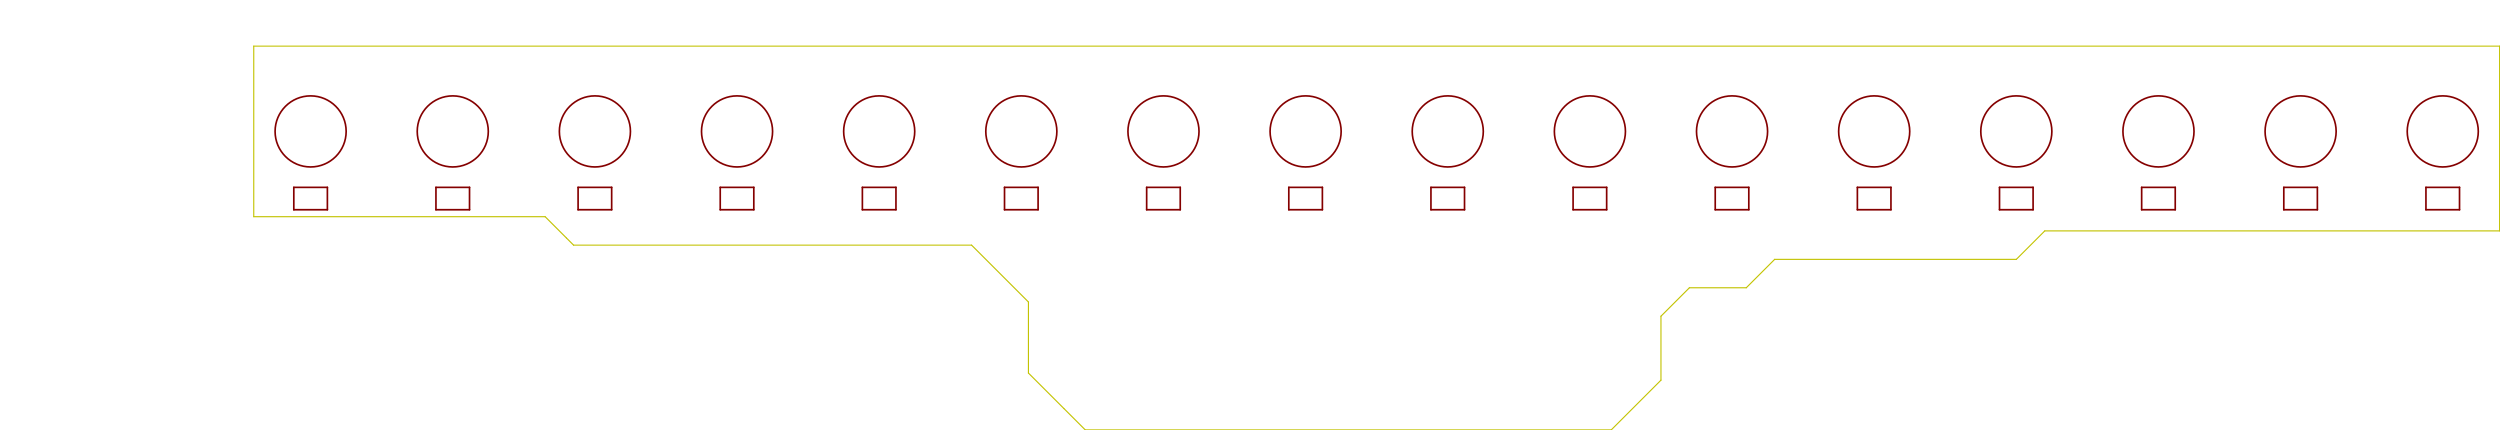 <?xml version="1.0" standalone="no"?>
 <!DOCTYPE svg PUBLIC "-//W3C//DTD SVG 1.1//EN" 
 "http://www.w3.org/Graphics/SVG/1.1/DTD/svg11.dtd"> 
<svg xmlns="http://www.w3.org/2000/svg" version="1.1" 
    width="22.337cm" height="3.846cm" viewBox="0 0 87940 15140 ">
<title>SVG Picture created as switches-16-brd.svg date 2016/08/08 13:55:57 </title>
  <desc>Picture generated by PCBNEW </desc>
<g style="fill:#000000; fill-opacity:1;stroke:#000000; stroke-opacity:1;
stroke-linecap:round; stroke-linejoin:round; "
 transform="translate(0 0) scale(1 1)">
</g>
<g style="fill:#000000; fill-opacity:0.0; 
stroke:#000000; stroke-width:-0; stroke-opacity:1; 
stroke-linecap:round; stroke-linejoin:round;">
</g>
<g style="fill:#840000; fill-opacity:0.0; 
stroke:#840000; stroke-width:-0; stroke-opacity:1; 
stroke-linecap:round; stroke-linejoin:round;">
</g>
<g style="fill:#840000; fill-opacity:0.0; 
stroke:#840000; stroke-width:59.055; stroke-opacity:1; 
stroke-linecap:round; stroke-linejoin:round;">
<path d="M85335 7377
L85335 6590
" />
<path d="M86516 7377
L85335 7377
" />
<path d="M86516 6590
L86516 7377
" />
<path d="M85335 6590
L86516 6590
" />
<circle cx="85926.4" cy="4622.05" r="1250" /> 
<path d="M80335 7377
L80335 6590
" />
<path d="M81516 7377
L80335 7377
" />
<path d="M81516 6590
L81516 7377
" />
<path d="M80335 6590
L81516 6590
" />
<circle cx="80926.4" cy="4622.05" r="1250" /> 
<path d="M75335 7377
L75335 6590
" />
<path d="M76516 7377
L75335 7377
" />
<path d="M76516 6590
L76516 7377
" />
<path d="M75335 6590
L76516 6590
" />
<circle cx="75926.4" cy="4622.05" r="1250" /> 
<path d="M70335 7377
L70335 6590
" />
<path d="M71516 7377
L70335 7377
" />
<path d="M71516 6590
L71516 7377
" />
<path d="M70335 6590
L71516 6590
" />
<circle cx="70926.4" cy="4622.05" r="1250" /> 
<path d="M65335 7377
L65335 6590
" />
<path d="M66516 7377
L65335 7377
" />
<path d="M66516 6590
L66516 7377
" />
<path d="M65335 6590
L66516 6590
" />
<circle cx="65926.4" cy="4622.05" r="1250" /> 
<path d="M60335 7377
L60335 6590
" />
<path d="M61516 7377
L60335 7377
" />
<path d="M61516 6590
L61516 7377
" />
<path d="M60335 6590
L61516 6590
" />
<circle cx="60926.4" cy="4622.05" r="1250" /> 
<path d="M55335 7377
L55335 6590
" />
<path d="M56516 7377
L55335 7377
" />
<path d="M56516 6590
L56516 7377
" />
<path d="M55335 6590
L56516 6590
" />
<circle cx="55926.4" cy="4622.05" r="1250" /> 
<path d="M50335 7377
L50335 6590
" />
<path d="M51516 7377
L50335 7377
" />
<path d="M51516 6590
L51516 7377
" />
<path d="M50335 6590
L51516 6590
" />
<circle cx="50926.4" cy="4622.05" r="1250" /> 
<path d="M45335 7377
L45335 6590
" />
<path d="M46516 7377
L45335 7377
" />
<path d="M46516 6590
L46516 7377
" />
<path d="M45335 6590
L46516 6590
" />
<circle cx="45926.4" cy="4622.05" r="1250" /> 
<path d="M40335 7377
L40335 6590
" />
<path d="M41516 7377
L40335 7377
" />
<path d="M41516 6590
L41516 7377
" />
<path d="M40335 6590
L41516 6590
" />
<circle cx="40926.4" cy="4622.05" r="1250" /> 
<path d="M35335 7377
L35335 6590
" />
<path d="M36516 7377
L35335 7377
" />
<path d="M36516 6590
L36516 7377
" />
<path d="M35335 6590
L36516 6590
" />
<circle cx="35926.4" cy="4622.05" r="1250" /> 
<path d="M30335 7377
L30335 6590
" />
<path d="M31516 7377
L30335 7377
" />
<path d="M31516 6590
L31516 7377
" />
<path d="M30335 6590
L31516 6590
" />
<circle cx="30926.4" cy="4622.05" r="1250" /> 
<path d="M25335 7377
L25335 6590
" />
<path d="M26516 7377
L25335 7377
" />
<path d="M26516 6590
L26516 7377
" />
<path d="M25335 6590
L26516 6590
" />
<circle cx="25926.4" cy="4622.05" r="1250" /> 
<path d="M20335 7377
L20335 6590
" />
<path d="M21516 7377
L20335 7377
" />
<path d="M21516 6590
L21516 7377
" />
<path d="M20335 6590
L21516 6590
" />
<circle cx="20926.4" cy="4622.05" r="1250" /> 
<path d="M15335 7377
L15335 6590
" />
<path d="M16516 7377
L15335 7377
" />
<path d="M16516 6590
L16516 7377
" />
<path d="M15335 6590
L16516 6590
" />
<circle cx="15926.4" cy="4622.05" r="1250" /> 
<path d="M10335 7377
L10335 6590
" />
<path d="M11516 7377
L10335 7377
" />
<path d="M11516 6590
L11516 7377
" />
<path d="M10335 6590
L11516 6590
" />
<circle cx="10926.4" cy="4622.05" r="1250" /> 
</g>
<g style="fill:#000000; fill-opacity:0.0; 
stroke:#000000; stroke-width:59.055; stroke-opacity:1; 
stroke-linecap:round; stroke-linejoin:round;">
</g>
<g style="fill:#C2C200; fill-opacity:0.0; 
stroke:#C2C200; stroke-width:59.055; stroke-opacity:1; 
stroke-linecap:round; stroke-linejoin:round;">
</g>
<g style="fill:#C2C200; fill-opacity:0.0; 
stroke:#C2C200; stroke-width:39.37; stroke-opacity:1; 
stroke-linecap:round; stroke-linejoin:round;">
<path d="M71926 8122
L87926 8122
" />
<path d="M70926 9122
L71926 8122
" />
<path d="M62426 9122
L70926 9122
" />
<path d="M61426 10122
L62426 9122
" />
<path d="M59426 10122
L61426 10122
" />
<path d="M58426 11122
L59426 10122
" />
<path d="M58426 13372
L58426 11122
" />
<path d="M56676 15122
L58426 13372
" />
<path d="M38176 15122
L56676 15122
" />
<path d="M37426 14372
L38176 15122
" />
<path d="M36176 13122
L37426 14372
" />
<path d="M36176 10622
L36176 13122
" />
<path d="M34176 8622
L36176 10622
" />
<path d="M20176 8622
L34176 8622
" />
<path d="M19926 8372
L20176 8622
" />
<path d="M19176 7622
L19926 8372
" />
<path d="M8926 7622
L19176 7622
" />
<path d="M87926 1622
L87926 8122
" />
<path d="M8926 1622
L87926 1622
" />
<path d="M8926 1622
L8926 7622
" />
</g> 
</svg>
